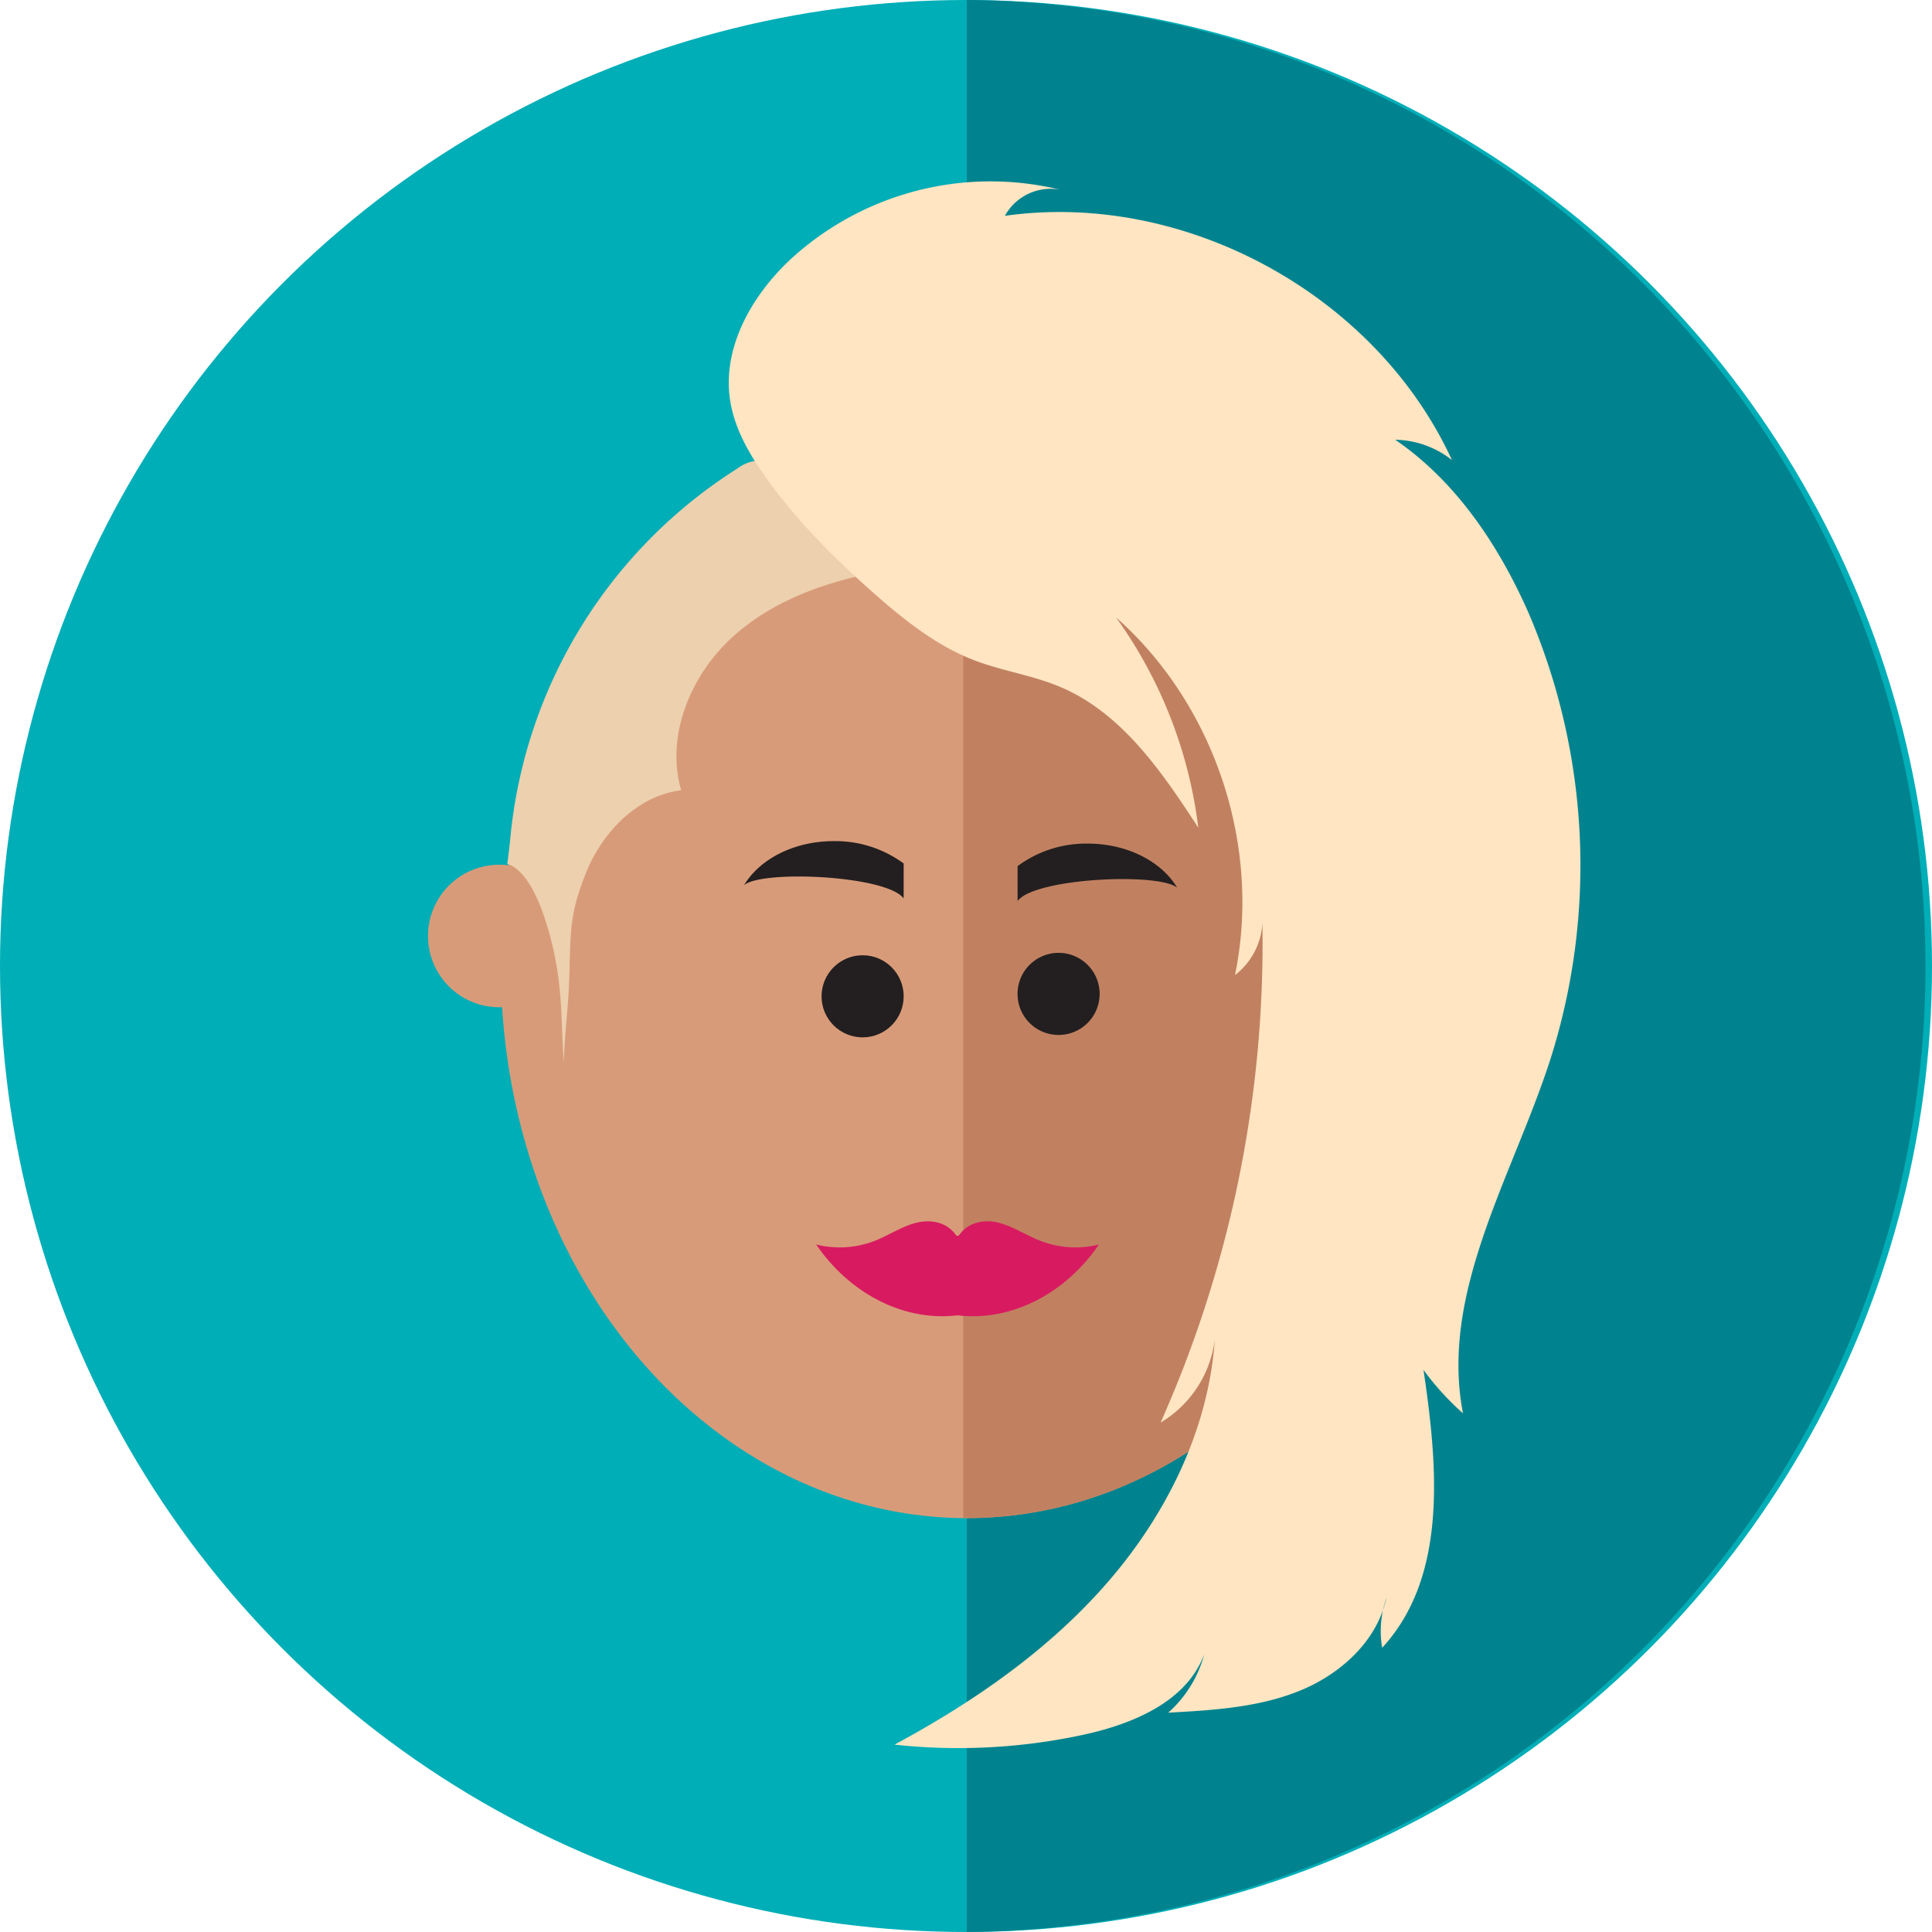 <svg id="Layer_1" data-name="Layer 1" xmlns="http://www.w3.org/2000/svg" viewBox="0 0 352.44 352.44"><defs><style>.cls-1{fill:#00aeb7;}.cls-2{fill:#00838f;}.cls-3{fill:#f2d4c0;}.cls-4{fill:#d89b79;}.cls-5{fill:#c18161;}.cls-6{fill:#231f20;}.cls-7{fill:#d81b60;}.cls-8{fill:#edd0ae;}.cls-9{fill:#ffe5c2;}</style></defs><circle class="cls-1" cx="176.22" cy="176.22" r="176.22"/><path class="cls-2" d="M176.36,0V352.43A176.22,176.22,0,0,0,176.36,0Z"/><path class="cls-3" d="M263.45,168.75a13,13,0,1,0,12.65,13A12.84,12.84,0,0,0,263.45,168.75Z"/><ellipse class="cls-4" cx="176.36" cy="176.26" rx="85" ry="100.68"/><path class="cls-5" d="M176.36,75.57h-.64V276.93h.64c46.94,0,85-45.08,85-100.68S223.3,75.57,176.36,75.57Z"/><path class="cls-4" d="M91.43,157.75a13,13,0,1,0,12.65,13A12.84,12.84,0,0,0,91.43,157.75Z"/><path class="cls-6" d="M193.12,173.82a7.49,7.49,0,1,0,7.48,7.49A7.49,7.49,0,0,0,193.12,173.82Z"/><path class="cls-6" d="M198.4,153.89A21,21,0,0,0,185.63,158v6.37c3.07-4.2,25.83-5.25,29.12-2.42C211.92,157.18,205.67,153.89,198.4,153.89Z"/><circle class="cls-6" cx="157.36" cy="181.75" r="7.49"/><path class="cls-6" d="M135.73,161.48c3.29-2.83,26.05-1.78,29.12,2.42v-6.38a21,21,0,0,0-12.78-4.08C144.81,153.44,138.56,156.74,135.73,161.48Z"/><path class="cls-7" d="M189.56,226.26c-2.5-1-4.85-2.58-7.42-3.22s-5.57-.13-7.24,2.38h-.44c-1.66-2.51-4.66-3-7.23-2.38s-4.93,2.21-7.42,3.22a17.64,17.64,0,0,1-10.92.76c6.22,9.12,16.19,14.1,25.79,12.92,9.61,1.18,19.58-3.8,25.79-12.92A17.6,17.6,0,0,1,189.56,226.26Z"/><path class="cls-8" d="M142.11,85.48A7.5,7.5,0,0,0,138.7,84a7.12,7.12,0,0,0-4.16,1.45,89.82,89.82,0,0,0-41.47,67.67c-.08,1-.53,4.52-.53,4.52s3.66.33,6.8,9.78c3.65,11,2.86,18.72,3.53,26.38.17-6.38.82-9.61,1-16,.22-8,.06-11.21,3.06-18.64s9.37-14,17.33-15c-2.88-10,1.77-21.13,9.53-28.1s18.11-10.36,28.4-12.08C157.64,96,149.74,90.6,142.11,85.48Z"/><path class="cls-9" d="M252.23,293.75a17.36,17.36,0,0,0,.65-2.27A17.82,17.82,0,0,0,252.23,293.75Z"/><path class="cls-9" d="M254.52,80.22a17.17,17.17,0,0,1,10.35,3.71C251,53.76,216.19,34.74,183.32,39.37a9.52,9.52,0,0,1,10.07-4.77A53.94,53.94,0,0,0,144,47.5c-7,6.63-12.3,16.08-10.8,25.6.8,5.09,3.46,9.7,6.44,13.91,5.65,7.95,12.6,14.89,19.92,21.34,5.47,4.81,11.28,9.44,18.07,12.06,5.17,2,10.76,2.76,15.85,4.93C204.68,130.1,212,140.84,218.6,151a83.06,83.06,0,0,0-15-38.36c18,15.91,26.56,41.72,21.69,65.23a12.77,12.77,0,0,0,5-9.54,214.85,214.85,0,0,1-18.57,91.18,20.63,20.63,0,0,0,9.89-15.17c-1.12,16.36-8.76,31.85-19.51,44.25s-24.48,21.89-38.92,29.67a108.06,108.06,0,0,0,34.36-1.78c9-1.94,18.91-6,22.14-14.71a21.7,21.7,0,0,1-6.57,10.66c8.09-.44,16.35-.93,23.87-3.95,6.78-2.73,12.94-7.94,15.3-14.76a17.82,17.82,0,0,1,.65-2.27,17.36,17.36,0,0,1-.65,2.27,18.25,18.25,0,0,0-.14,6.87c12-13,10.13-33.18,7.54-50.69a49.64,49.64,0,0,0,7.2,7.92c-4.26-22.05,9-43.13,15.92-64.5a116.86,116.86,0,0,0-4-81.61C273.37,99.43,265.6,87.8,254.52,80.22Z"/></svg>
